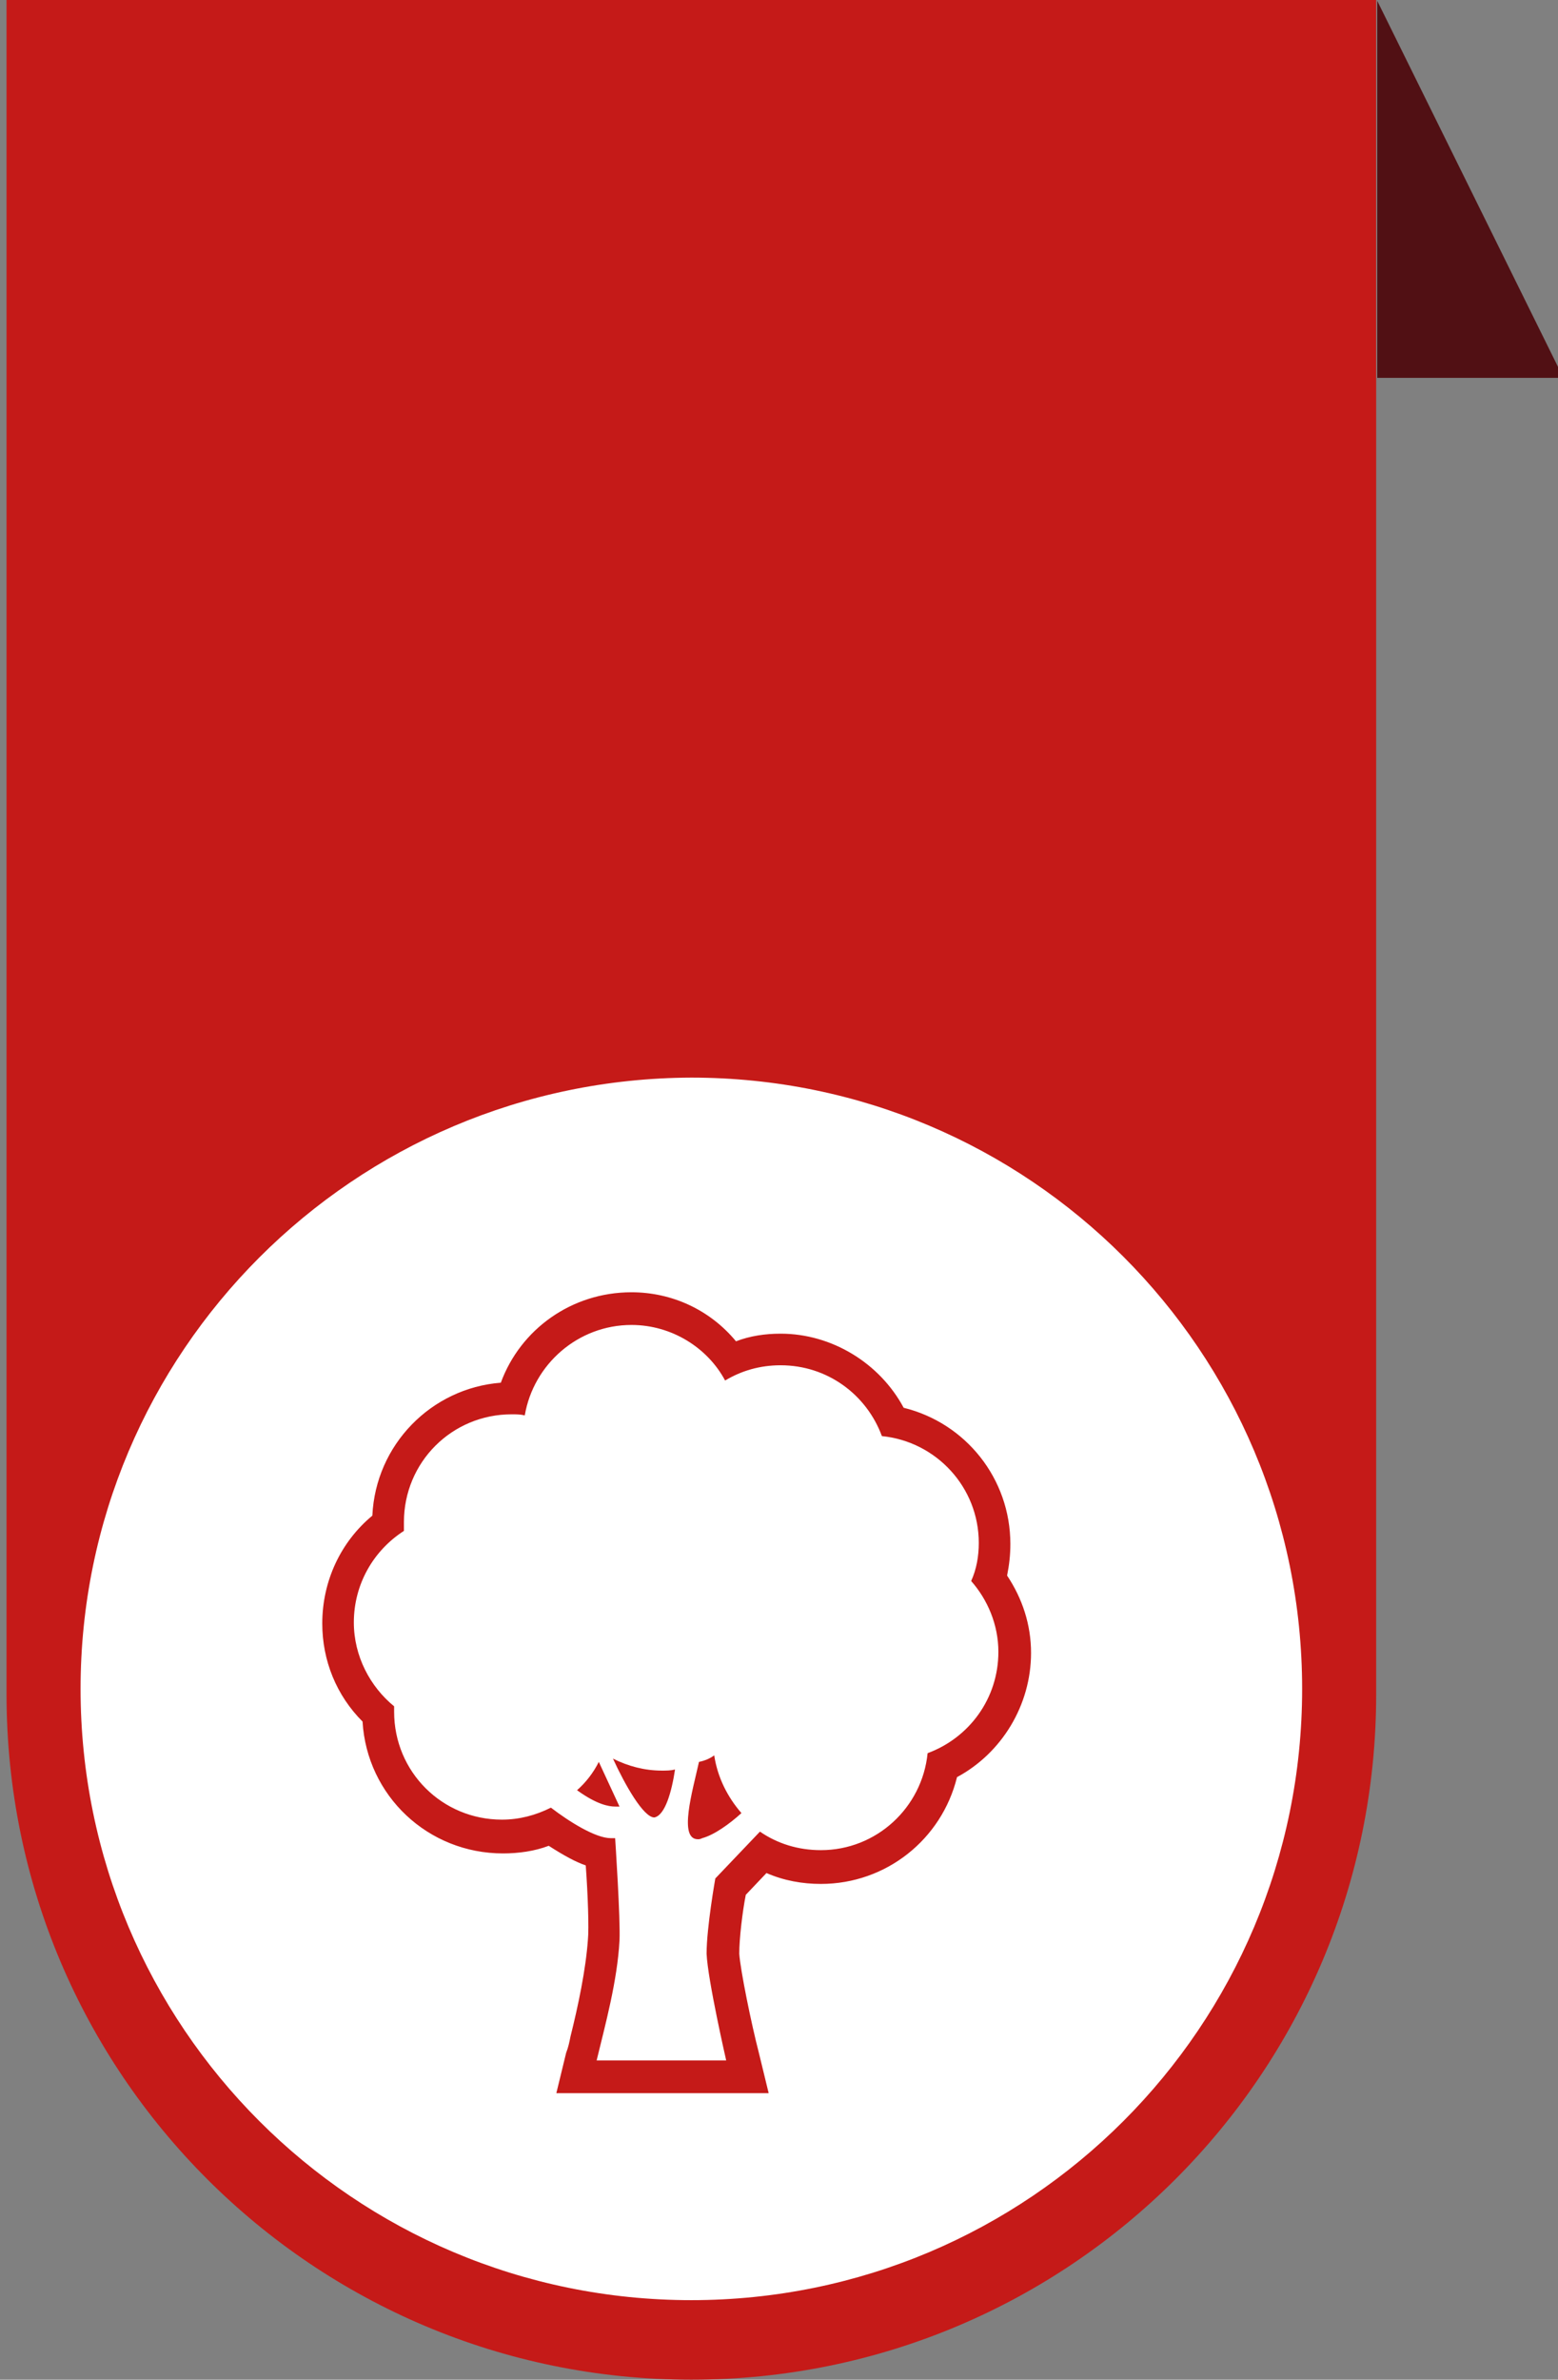 <?xml version="1.0" encoding="utf-8"?>
<!-- Generator: Adobe Illustrator 25.0.1, SVG Export Plug-In . SVG Version: 6.00 Build 0)  -->
<svg version="1.1" id="Capa_1" xmlns="http://www.w3.org/2000/svg" xmlns:xlink="http://www.w3.org/1999/xlink" x="0px" y="0px"
	 viewBox="0 0 143.1 218.4" style="enable-background:new 0 0 143.1 218.4;" xml:space="preserve">
<rect x="0" y="0" width="143.1" height="218.4" fill="#808080" stroke="none"/>
<style type="text/css">
	.st0{fill:#511014;}
	.st1{fill:#C51A18;}
	.st2{fill:#FFFFFF;}
</style>
<polygon class="st0" points="143.6,34.68 126.5,0.08 126.5,34.68 "/>
<path class="st1" d="M0.6,155.5c0,34.8,28.2,62.9,62.9,62.9c34.8,0,62.9-28.2,62.9-62.9V0H0.6V155.5z"/>
<path class="st2" d="M7.4,155c0,31,25.1,56.1,56.1,56.1s56.1-25.1,56.1-56.1S94.5,98.9,63.5,98.9C32.5,99,7.4,124.1,7.4,155"/>
<path class="st1" d="M58,121.6c3.7,0,7,2.1,8.6,5.1c1.5-0.9,3.2-1.4,5.1-1.4c4.3,0,7.9,2.7,9.3,6.5c5,0.5,8.9,4.7,8.9,9.8
	c0,1.2-0.2,2.4-0.7,3.5c1.5,1.7,2.5,4,2.5,6.5c0,4.3-2.7,7.9-6.5,9.3c-0.5,5-4.7,8.9-9.8,8.9c-2.1,0-4-0.6-5.6-1.7l-4.1,4.3
	c0,0-0.8,4.5-0.8,6.9c0.1,2.4,1.8,9.8,1.8,9.8H54.8c0.8-3.3,1.9-7.3,2.1-11c0.1-1.9-0.4-9.4-0.4-9.4c-0.1,0-0.2,0-0.4,0
	c-1.4,0-3.8-1.5-5.5-2.8c-1.4,0.7-2.9,1.1-4.5,1.1c-5.5,0-9.9-4.4-9.9-9.9c0-0.2,0-0.4,0-0.5c-2.2-1.8-3.7-4.6-3.7-7.7
	c0-3.5,1.8-6.6,4.6-8.4c0-0.3,0-0.5,0-0.8c0-5.5,4.4-9.9,9.9-9.9c0.4,0,0.8,0,1.2,0.1C49,125.2,53.1,121.6,58,121.6 M64.1,168.8
	c0.1,0,0.2,0,0.4-0.1c1.1-0.3,2.5-1.3,3.6-2.3c-1.3-1.5-2.2-3.3-2.5-5.3c-0.4,0.3-0.9,0.5-1.4,0.6C63.6,164.4,62.3,168.8,64.1,168.8
	 M60.1,166.8C60.1,166.8,60.2,166.8,60.1,166.8c1-0.2,1.6-2.4,1.9-4.4c-0.4,0.1-0.8,0.1-1.2,0.1c-1.6,0-3.1-0.4-4.5-1.1
	C57.4,163.8,59.1,166.8,60.1,166.8 M56.5,165.8c0.3,0,0.4,0,0.4,0l-1.9-4.1c-0.5,1-1.2,1.9-2,2.6C54.8,165.6,55.9,165.8,56.5,165.8
	 M58,118.6c-5.5,0-10.2,3.4-12,8.3c-6.4,0.5-11.5,5.7-11.8,12.2c-2.9,2.4-4.6,6-4.6,9.9c0,3.4,1.3,6.6,3.7,9
	c0.4,6.8,6,12.1,12.9,12.1c1.4,0,2.9-0.2,4.2-0.7c1.4,0.9,2.5,1.5,3.4,1.8c0.2,2.7,0.3,5.8,0.2,6.8c-0.2,2.8-0.9,6.1-1.6,8.9
	c-0.1,0.5-0.2,1-0.4,1.5l-0.9,3.7h3.8h11.9h3.8l-0.9-3.7c-0.7-2.7-1.7-7.6-1.8-9.1c0-1.4,0.3-3.9,0.6-5.4l1.9-2c1.6,0.7,3.3,1,5,1
	c6,0,11.1-4.1,12.5-9.8c4.1-2.2,6.8-6.6,6.8-11.4c0-2.6-0.8-5-2.2-7.1c0.2-1,0.3-1.9,0.3-2.9c0-6-4.1-11.1-9.8-12.5
	c-2.2-4.1-6.6-6.8-11.3-6.8c-1.4,0-2.8,0.2-4.1,0.7C65.2,120.2,61.7,118.6,58,118.6"/>
</svg>
